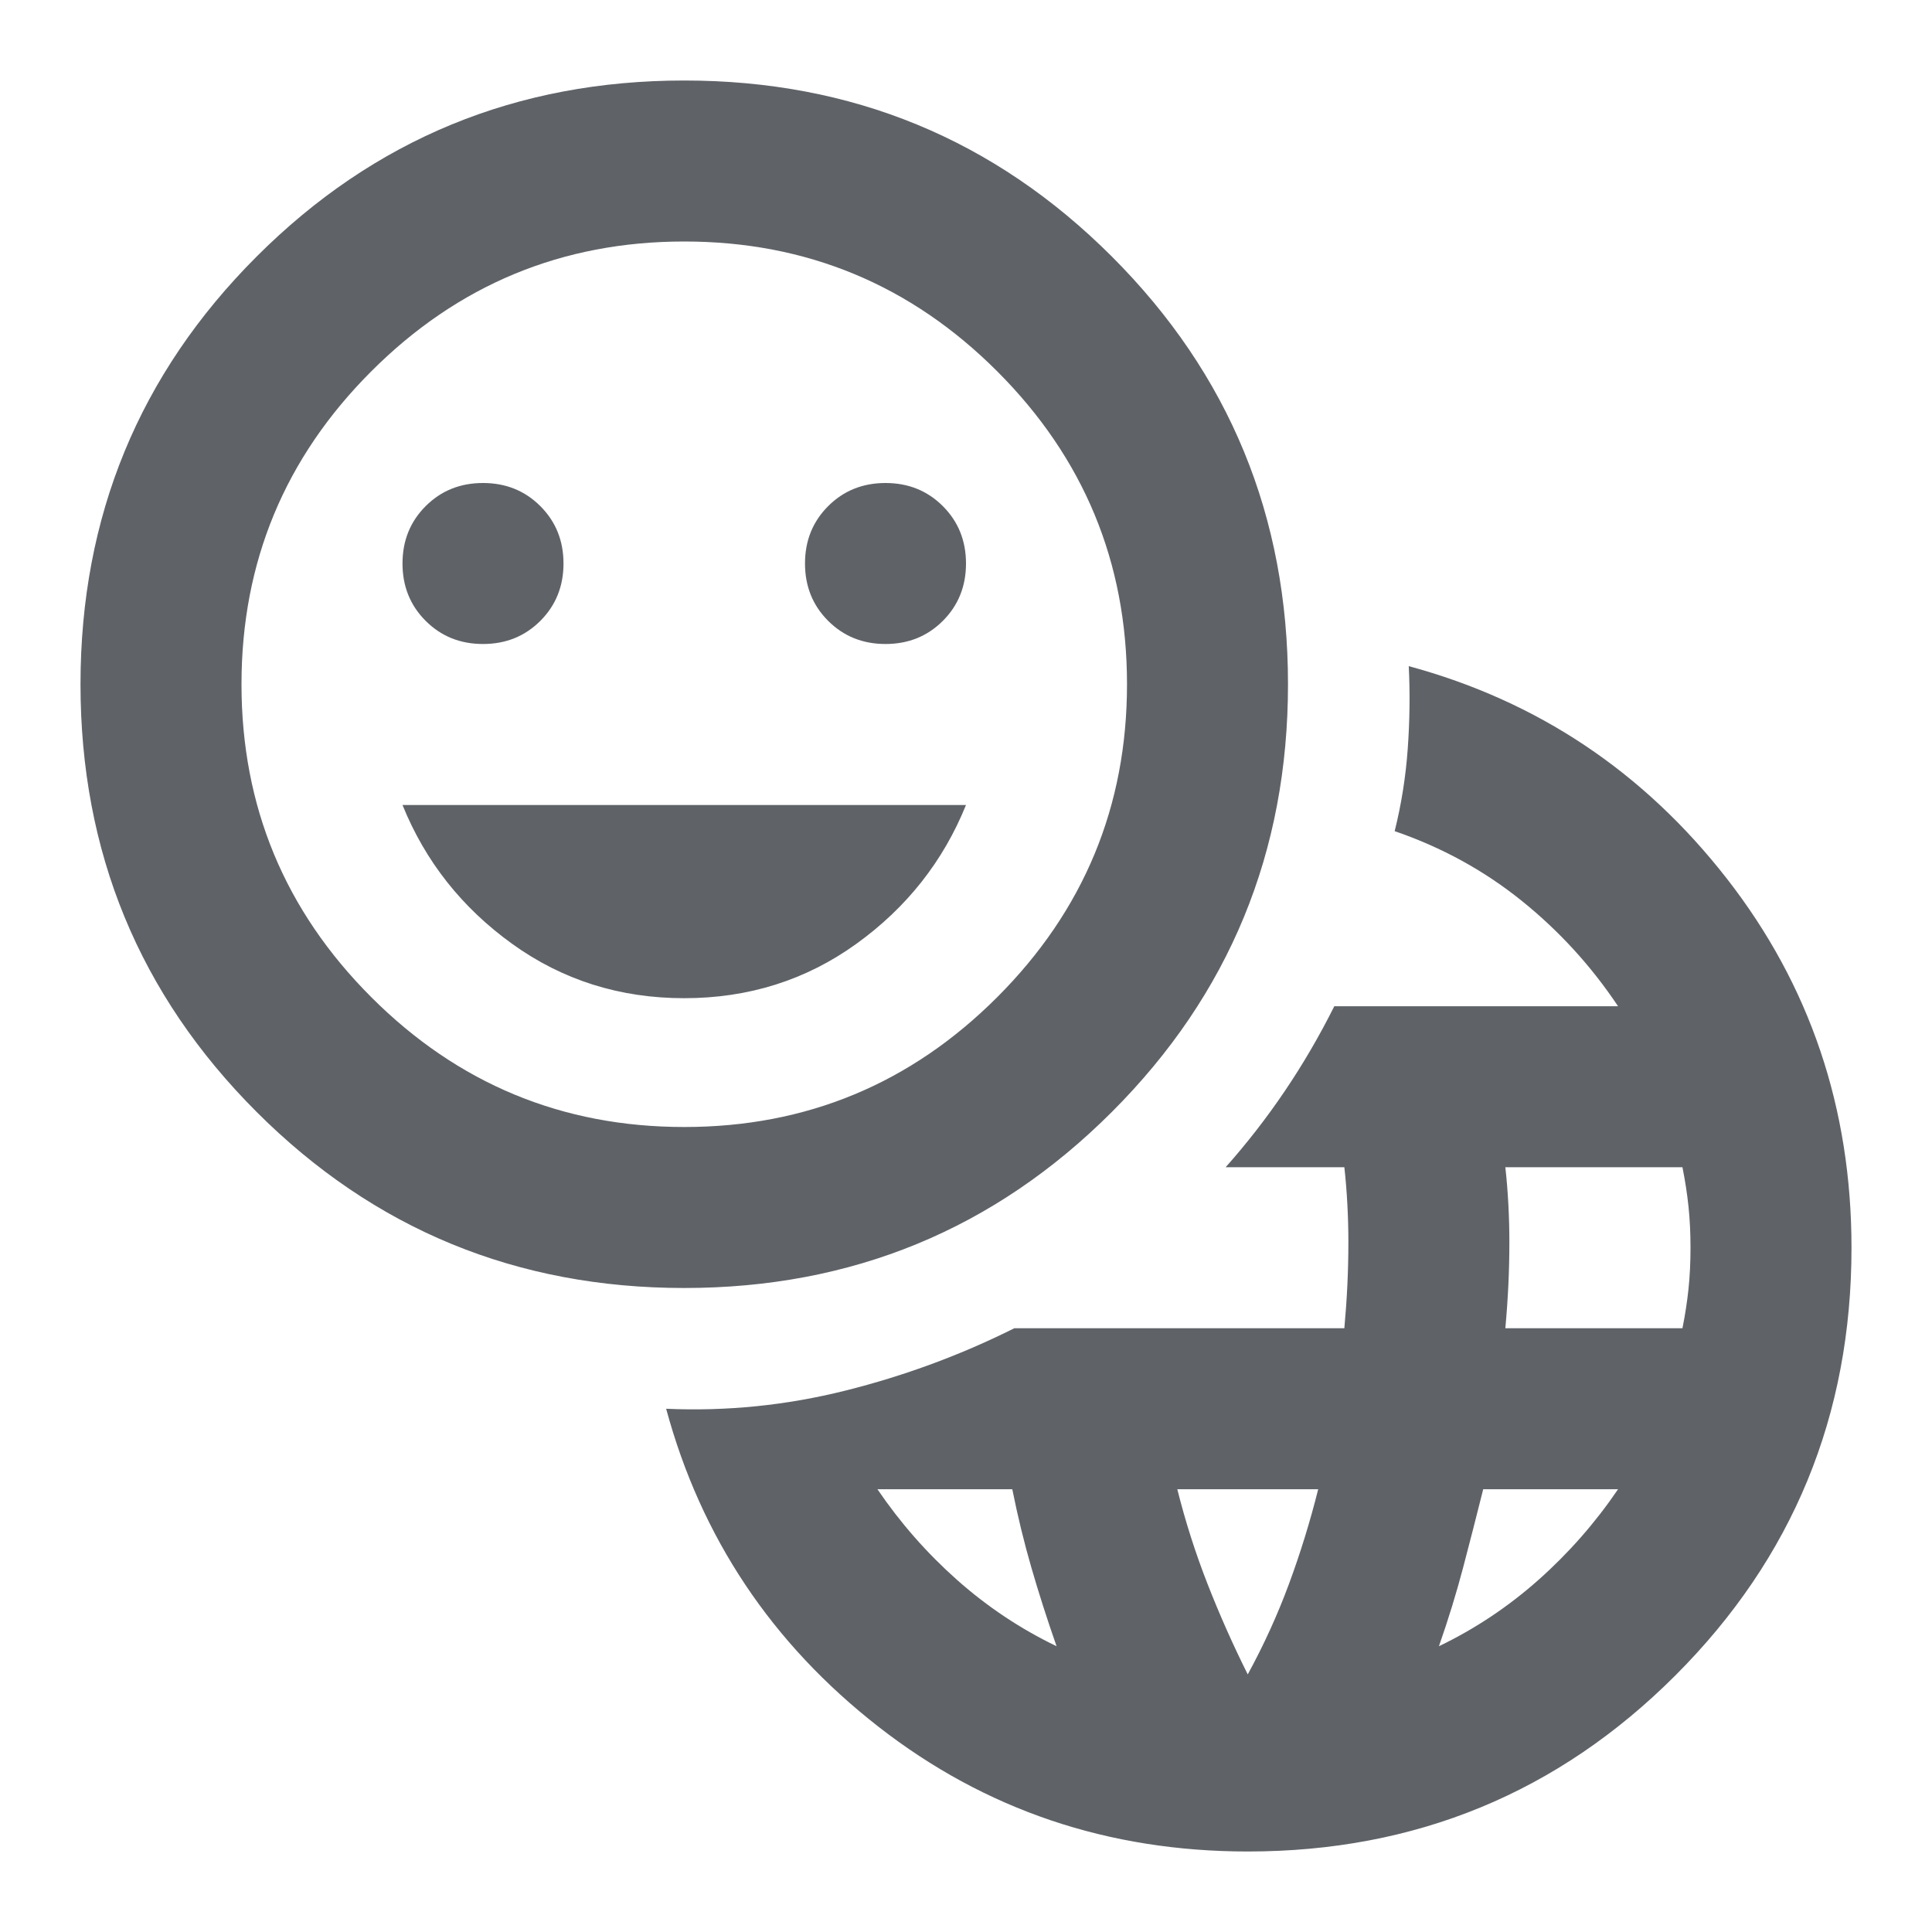 <svg xmlns="http://www.w3.org/2000/svg" height="24px" viewBox="0 -960 960 960" width="24px" fill="#5f6368"><path d="M620-40q-104 0-183.5-62T331-260q45 2 89-9t84-31h164q1-11 1.5-21.5t.5-21.5q0-9-.5-18.5T668-380h-59q16-18 29.5-38t24.5-42h141q-20-30-48-52.5T693-547q5-20 6.5-41t.5-41q96 26 158 105.5T920-340q0 125-87.5 212.5T620-40Zm-95-102q-7-20-12.5-39t-9.5-39h-67q17 25 39.5 45t49.5 33Zm95 14q12-22 20.5-45t14.5-47h-70q6 24 15 47t20 45Zm95-14q27-13 49.5-33t39.5-45h-67q-5 20-10 39t-12 39Zm33-158h88q2-10 3-19.5t1-20.5q0-11-1-20.5t-3-19.5h-88q1 9 1.5 18.5t.5 18.5q0 11-.5 21.5T748-300Zm-408-20q-125 0-212.5-87.5T40-620q0-125 87.5-212.5T340-920q125 0 212.5 87.5T640-620q0 125-87.5 212.5T340-320Zm0-80q91 0 155.5-64.5T560-620q0-91-64.5-155.5T340-840q-91 0-155.5 64.5T120-620q0 91 64.5 155.5T340-400ZM240-640q17 0 28.5-11.5T280-680q0-17-11.5-28.5T240-720q-17 0-28.5 11.5T200-680q0 17 11.5 28.5T240-640Zm100 176q48 0 85.5-27t54.5-69H200q17 42 54.5 69t85.5 27Zm100-176q17 0 28.5-11.5T480-680q0-17-11.5-28.5T440-720q-17 0-28.5 11.5T400-680q0 17 11.5 28.5T440-640Zm-100 20Z"/></svg>